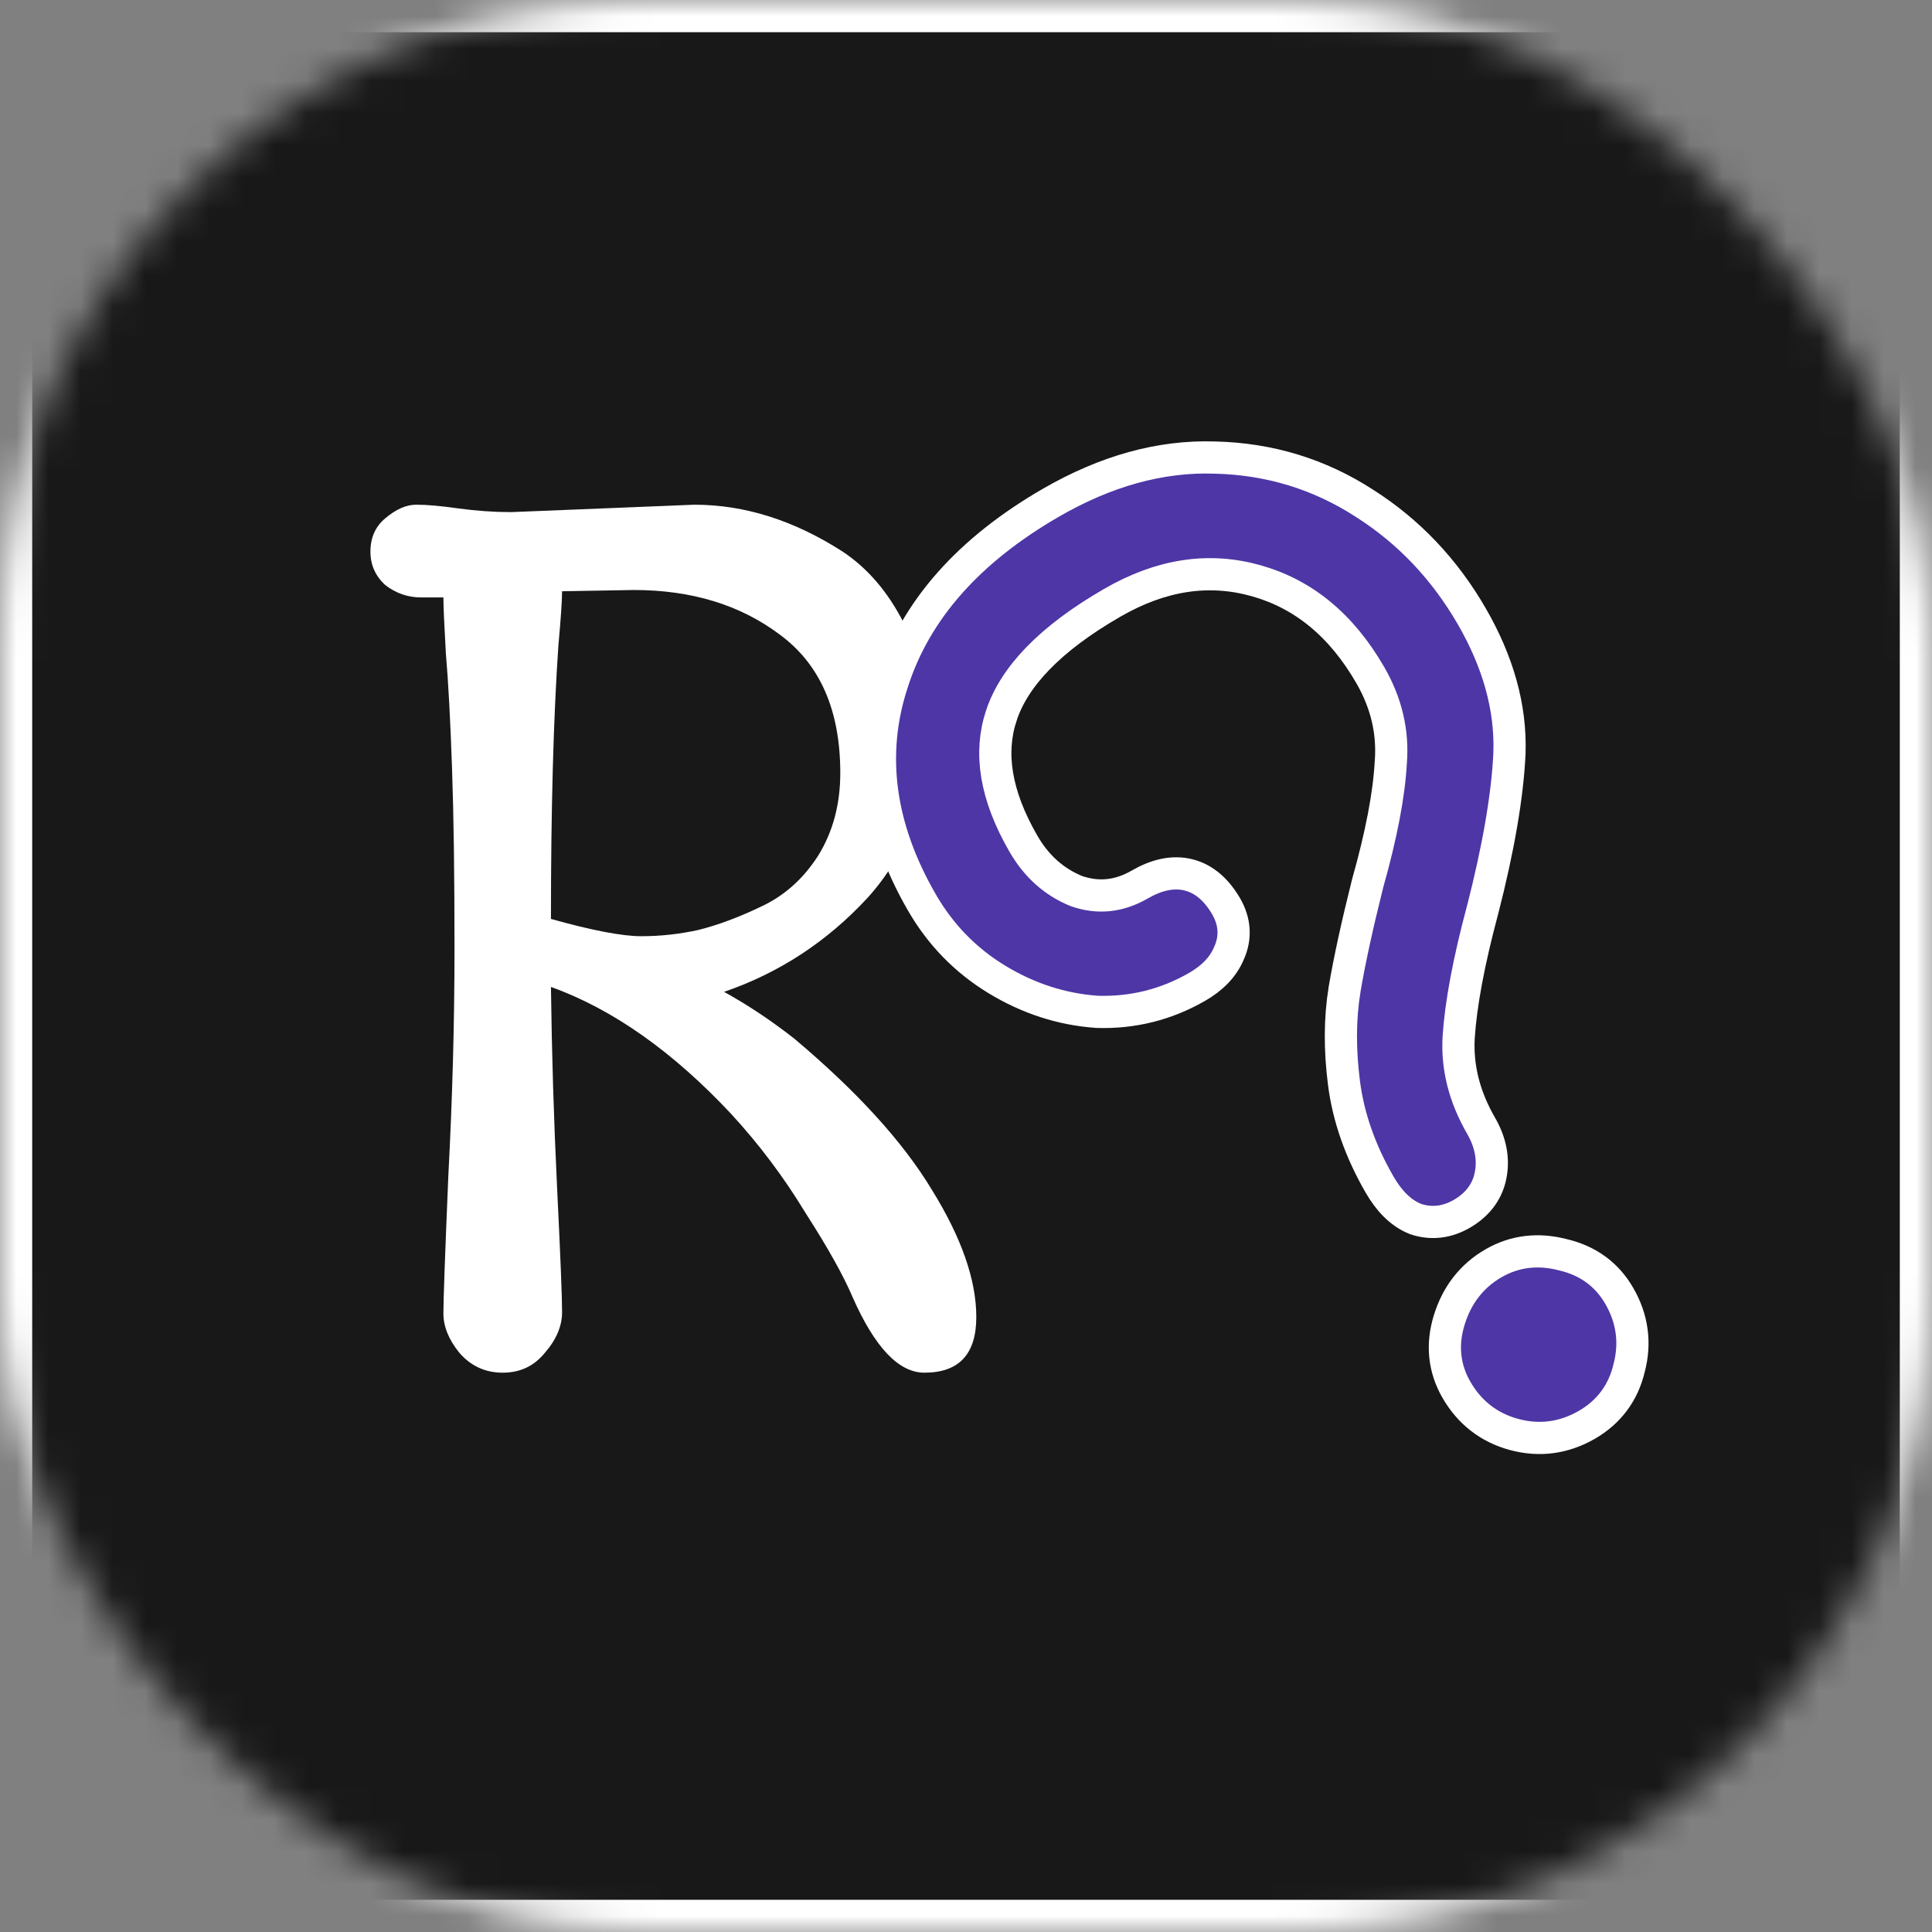 <svg width="60" height="60" viewBox="0 0 60 60" fill="none" xmlns="http://www.w3.org/2000/svg">
<rect x="0" y="0" width="60" height="60" fill="#808080" stroke="none"/>
<mask id="mask0_33_710" style="mask-type:alpha" maskUnits="userSpaceOnUse" x="0" y="0" width="60" height="60">
<rect width="60" height="60" rx="20" fill="#D9D9D9"/>
</mask>
<g mask="url(#mask0_33_710)">
<rect y="-0.4" width="60" height="60" fill="#181818"/>
<path d="M15.882 15.904L21.565 15.674C23.126 15.674 24.662 16.16 26.173 17.133C26.941 17.645 27.568 18.374 28.054 19.322C28.566 20.269 28.822 21.357 28.822 22.586C28.822 24.736 28.195 26.502 26.941 27.885C25.686 29.242 24.202 30.214 22.486 30.803C23.229 31.213 23.958 31.699 24.675 32.262C26.621 33.901 28.042 35.462 28.938 36.947C29.859 38.432 30.32 39.75 30.32 40.902C30.32 42.054 29.782 42.63 28.707 42.63C27.914 42.63 27.171 41.85 26.48 40.288C26.198 39.622 25.712 38.752 25.021 37.677C24.355 36.576 23.587 35.552 22.717 34.605C20.899 32.659 19.03 31.341 17.11 30.65C17.136 32.723 17.2 34.81 17.302 36.909C17.405 39.008 17.456 40.288 17.456 40.749C17.456 41.184 17.277 41.606 16.918 42.016C16.586 42.426 16.15 42.63 15.613 42.63C15.075 42.63 14.627 42.426 14.269 42.016C13.936 41.606 13.77 41.197 13.77 40.787C13.77 40.378 13.821 38.957 13.923 36.525C14.051 34.093 14.115 31.738 14.115 29.459C14.115 27.181 14.09 25.312 14.038 23.853C13.987 22.368 13.923 21.178 13.846 20.282C13.795 19.386 13.77 18.81 13.77 18.554H13.078C12.669 18.554 12.298 18.426 11.965 18.17C11.658 17.888 11.504 17.542 11.504 17.133C11.504 16.698 11.658 16.352 11.965 16.096C12.298 15.814 12.618 15.674 12.925 15.674C13.258 15.674 13.693 15.712 14.23 15.789C14.794 15.866 15.344 15.904 15.882 15.904ZM19.683 18.323L17.456 18.362C17.456 18.643 17.418 19.206 17.341 20.051C17.187 22.304 17.11 25.133 17.11 28.538C18.39 28.896 19.325 29.075 19.914 29.075C20.502 29.075 21.091 29.011 21.68 28.883C22.294 28.73 22.947 28.486 23.638 28.154C24.355 27.821 24.944 27.296 25.405 26.579C25.866 25.837 26.096 24.979 26.096 24.006C26.096 22.061 25.469 20.627 24.214 19.706C22.986 18.784 21.475 18.323 19.683 18.323Z" fill="white"/>
<path d="M43.941 37.849L43.956 37.855L43.971 37.861C44.46 38.023 44.947 37.957 45.395 37.698C45.859 37.431 46.18 37.04 46.287 36.525C46.4 35.99 46.285 35.462 45.997 34.962C45.474 34.056 45.248 33.144 45.3 32.218C45.366 31.189 45.611 29.872 46.043 28.257L46.043 28.257L46.045 28.252C46.537 26.332 46.818 24.706 46.878 23.384L46.878 23.384L46.878 23.378C46.924 21.968 46.524 20.554 45.71 19.144C44.865 17.681 43.754 16.507 42.376 15.631C40.975 14.723 39.421 14.249 37.724 14.21C36.033 14.154 34.337 14.631 32.643 15.609C30.11 17.072 28.441 18.925 27.717 21.188C26.976 23.433 27.3 25.723 28.628 28.023C29.206 29.026 29.986 29.827 30.962 30.419C31.929 31.006 32.96 31.343 34.051 31.422L34.061 31.423L34.071 31.424C35.183 31.459 36.224 31.198 37.184 30.644C37.634 30.384 37.984 30.043 38.167 29.602C38.389 29.116 38.349 28.615 38.082 28.152C37.802 27.668 37.422 27.299 36.913 27.171C36.408 27.044 35.892 27.183 35.402 27.466C34.751 27.842 34.107 27.906 33.433 27.675C32.74 27.393 32.191 26.909 31.783 26.202C30.904 24.679 30.715 23.366 31.099 22.218L31.099 22.217C31.496 21.02 32.596 19.843 34.542 18.72C36.071 17.837 37.55 17.624 39.01 18.035C40.472 18.447 41.654 19.405 42.555 20.965C43.059 21.839 43.268 22.741 43.192 23.684L43.192 23.684L43.191 23.696C43.136 24.679 42.901 25.92 42.476 27.425L42.474 27.433L42.472 27.44C42.147 28.737 41.907 29.836 41.756 30.732L41.756 30.735C41.61 31.628 41.606 32.594 41.738 33.629C41.874 34.699 42.246 35.751 42.842 36.784C43.125 37.275 43.483 37.663 43.941 37.849ZM47.03 44.551C47.813 44.761 48.573 44.657 49.281 44.249C49.967 43.853 50.411 43.257 50.593 42.488C50.8 41.707 50.696 40.95 50.288 40.245C49.904 39.578 49.312 39.151 48.55 38.971C47.783 38.768 47.05 38.847 46.384 39.231C45.698 39.627 45.236 40.233 45.001 41.014C44.773 41.766 44.846 42.495 45.232 43.164C45.641 43.871 46.247 44.342 47.03 44.551Z" fill="#4E36A6" stroke="white"/>
<rect x="0.5" y="0.5" width="59" height="59" rx="9.5" stroke="white"/>
</g>
</svg>
